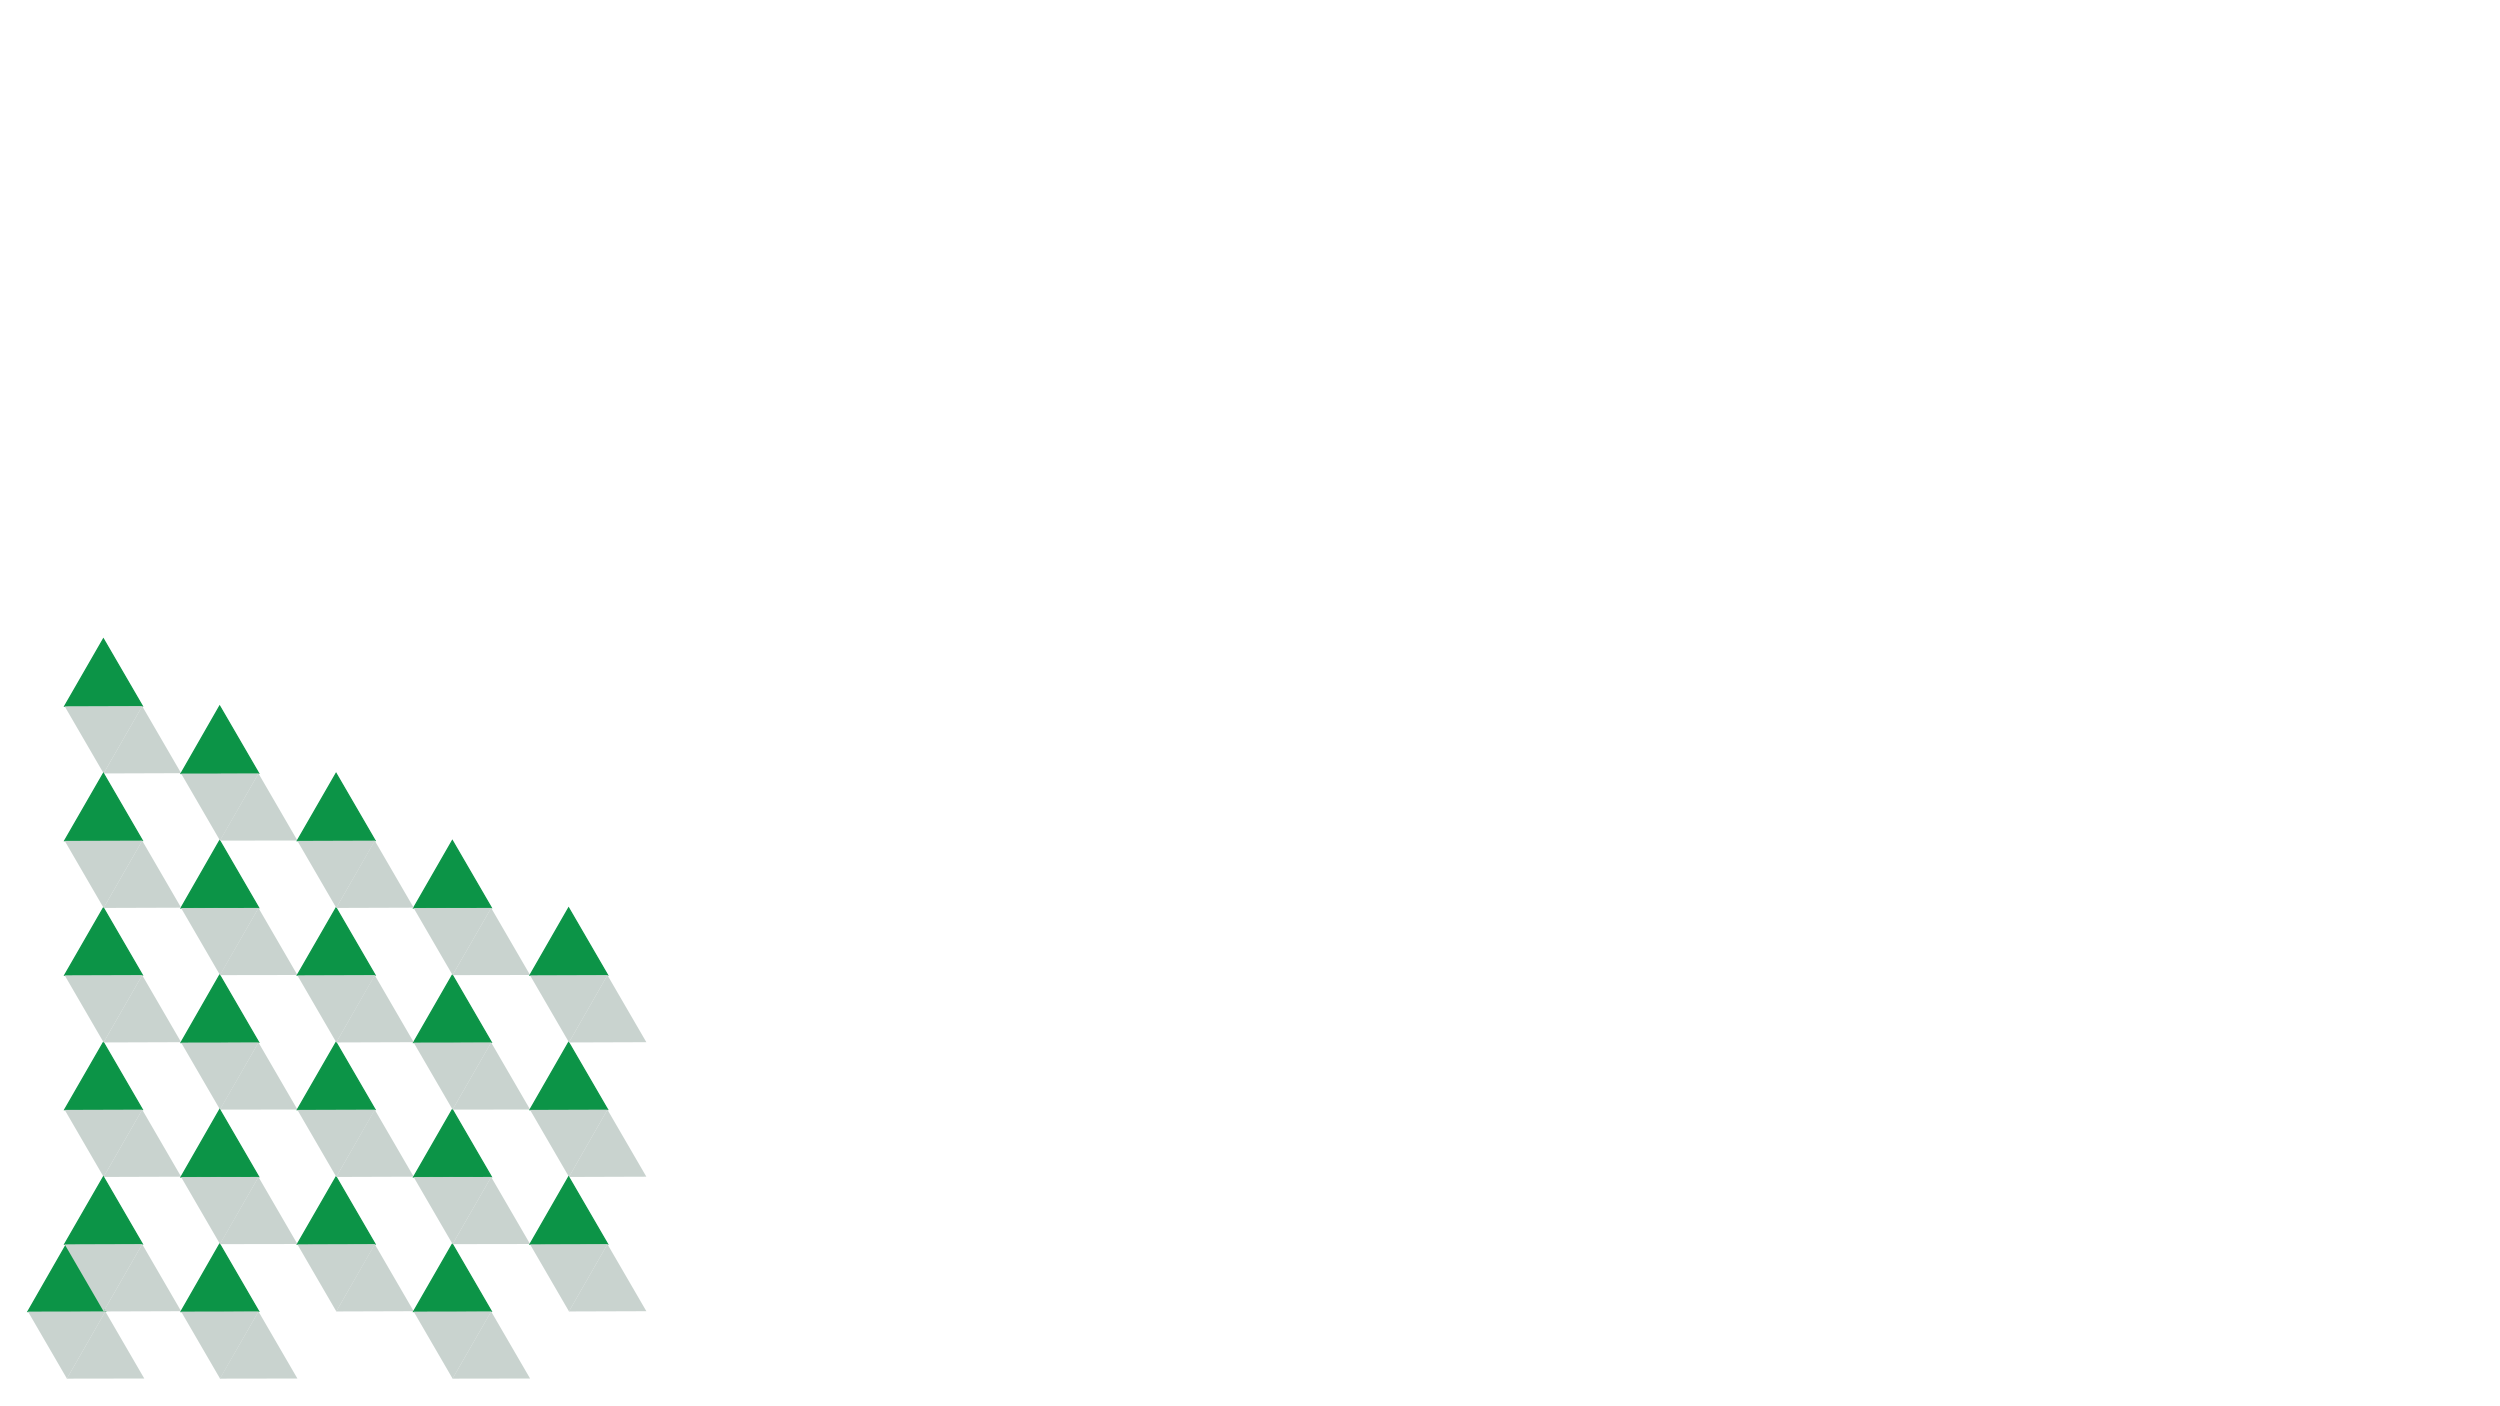 <?xml version="1.0" encoding="utf-8"?>
<!-- Generator: Adobe Illustrator 18.1.1, SVG Export Plug-In . SVG Version: 6.00 Build 0)  -->
<svg version="1.1" id="Layer_1" xmlns="http://www.w3.org/2000/svg" xmlns:xlink="http://www.w3.org/1999/xlink" x="0px" y="0px"
	 viewBox="0 0 1920 1080" enable-background="new 0 0 1920 1080" xml:space="preserve">
<polygon fill="#0C9447" stroke="#0C9447" stroke-miterlimit="10" points="81,1007 21.5,1007.2 51.1,955.5 "/>
<polygon fill="#C9D3CF" points="110.8,1058.7 51.3,1058.8 80.9,1007.2 "/>
<polygon fill="#C9D3CF" points="21.5,1007.3 81,1007.2 51.4,1058.8 "/>
<polygon fill="#0C9447" stroke="#0C9447" stroke-miterlimit="10" points="198.6,1007 139.1,1007.2 168.7,955.5 "/>
<polygon fill="#C9D3CF" points="228.4,1058.7 168.8,1058.8 198.5,1007.2 "/>
<polygon fill="#C9D3CF" points="139.1,1007.3 198.6,1007.2 169,1058.8 "/>
<polygon fill="#0C9447" stroke="#0C9447" stroke-miterlimit="10" points="198.6,800.4 139.1,800.6 168.7,748.9 "/>
<polygon fill="#C9D3CF" points="228.4,852.1 168.8,852.2 198.5,800.6 "/>
<polygon fill="#C9D3CF" points="139.1,800.7 198.6,800.6 169,852.2 "/>
<polygon fill="#0C9447" stroke="#0C9447" stroke-miterlimit="10" points="288,955.4 228.4,955.5 258.1,903.9 "/>
<polygon fill="#C9D3CF" points="317.7,1007 258.2,1007.2 287.8,955.5 "/>
<polygon fill="#C9D3CF" points="228.4,955.7 288,955.5 258.3,1007.2 "/>
<polygon fill="#0C9447" stroke="#0C9447" stroke-miterlimit="10" points="377.3,1007 317.7,1007.2 347.4,955.5 "/>
<polygon fill="#C9D3CF" points="407.1,1058.7 347.5,1058.8 377.2,1007.2 "/>
<polygon fill="#C9D3CF" points="317.7,1007.3 377.3,1007.2 347.6,1058.8 "/>
<polygon fill="#0C9447" stroke="#0C9447" stroke-miterlimit="10" points="288,852.1 228.4,852.2 258.1,800.6 "/>
<polygon fill="#C9D3CF" points="317.7,903.7 258.2,903.9 287.8,852.2 "/>
<polygon fill="#C9D3CF" points="228.4,852.4 288,852.2 258.3,903.9 "/>
<polygon fill="#0C9447" stroke="#0C9447" stroke-miterlimit="10" points="377.3,903.7 317.7,903.9 347.4,852.2 "/>
<polygon fill="#C9D3CF" points="407.1,955.4 347.5,955.5 377.2,903.9 "/>
<polygon fill="#C9D3CF" points="317.7,904 377.3,903.9 347.6,955.5 "/>
<polygon fill="#0C9447" stroke="#0C9447" stroke-miterlimit="10" points="377.3,800.4 317.7,800.6 347.4,748.9 "/>
<polygon fill="#C9D3CF" points="407.1,852.1 347.5,852.2 377.2,800.6 "/>
<polygon fill="#C9D3CF" points="317.7,800.7 377.3,800.6 347.6,852.2 "/>
<polygon fill="#0C9447" stroke="#0C9447" stroke-miterlimit="10" points="466.6,852.1 407.1,852.2 436.7,800.6 "/>
<polygon fill="#C9D3CF" points="496.4,903.7 436.9,903.9 466.5,852.2 "/>
<polygon fill="#C9D3CF" points="407.1,852.4 466.6,852.2 437,903.9 "/>
<polygon fill="#0C9447" stroke="#0C9447" stroke-miterlimit="10" points="466.6,955.4 407.1,955.5 436.7,903.9 "/>
<polygon fill="#C9D3CF" points="496.4,1007 436.9,1007.2 466.5,955.5 "/>
<polygon fill="#C9D3CF" points="407.1,955.7 466.6,955.5 437,1007.2 "/>
<polygon fill="#0C9447" stroke="#0C9447" stroke-miterlimit="10" points="377.3,697.1 317.7,697.3 347.4,645.6 "/>
<polygon fill="#C9D3CF" points="407.1,748.8 347.5,748.9 377.2,697.3 "/>
<polygon fill="#C9D3CF" points="317.7,697.4 377.3,697.3 347.6,748.9 "/>
<polygon fill="#0C9447" stroke="#0C9447" stroke-miterlimit="10" points="466.6,748.8 407.1,748.9 436.7,697.3 "/>
<polygon fill="#C9D3CF" points="496.4,800.4 436.9,800.6 466.5,748.9 "/>
<polygon fill="#C9D3CF" points="407.1,749.1 466.6,748.9 437,800.6 "/>
<polygon fill="#0C9447" stroke="#0C9447" stroke-miterlimit="10" points="109.3,852.1 49.7,852.2 79.4,800.6 "/>
<polygon fill="#C9D3CF" points="139.1,903.7 79.5,903.9 109.2,852.2 "/>
<polygon fill="#C9D3CF" points="49.7,852.4 109.3,852.2 79.6,903.9 "/>
<polygon fill="#0C9447" stroke="#0C9447" stroke-miterlimit="10" points="198.6,903.7 139.1,903.9 168.7,852.2 "/>
<polygon fill="#C9D3CF" points="228.4,955.4 168.8,955.5 198.5,903.9 "/>
<polygon fill="#C9D3CF" points="139.1,904 198.6,903.9 169,955.5 "/>
<polygon fill="#0C9447" stroke="#0C9447" stroke-miterlimit="10" points="109.3,748.8 49.7,748.9 79.4,697.3 "/>
<polygon fill="#C9D3CF" points="139.1,800.4 79.5,800.6 109.2,748.9 "/>
<polygon fill="#C9D3CF" points="49.7,749.1 109.3,748.9 79.6,800.6 "/>
<polygon fill="#0C9447" stroke="#0C9447" stroke-miterlimit="10" points="109.3,542.2 49.7,542.3 79.4,490.7 "/>
<polygon fill="#C9D3CF" points="139.1,593.8 79.5,594 109.2,542.3 "/>
<polygon fill="#C9D3CF" points="49.7,542.5 109.3,542.3 79.6,594 "/>
<polygon fill="#0C9447" stroke="#0C9447" stroke-miterlimit="10" points="198.6,697.1 139.1,697.3 168.7,645.6 "/>
<polygon fill="#C9D3CF" points="228.4,748.8 168.8,748.9 198.5,697.3 "/>
<polygon fill="#C9D3CF" points="139.1,697.4 198.6,697.3 169,748.9 "/>
<polygon fill="#0C9447" stroke="#0C9447" stroke-miterlimit="10" points="288,748.8 228.4,748.9 258.1,697.3 "/>
<polygon fill="#C9D3CF" points="317.7,800.4 258.2,800.6 287.8,748.9 "/>
<polygon fill="#C9D3CF" points="228.4,749.1 288,748.9 258.3,800.6 "/>
<polygon fill="#0C9447" stroke="#0C9447" stroke-miterlimit="10" points="198.6,593.8 139.1,594 168.7,542.3 "/>
<polygon fill="#C9D3CF" points="228.4,645.5 168.8,645.6 198.5,594 "/>
<polygon fill="#C9D3CF" points="139.1,594.1 198.6,594 169,645.6 "/>
<polygon fill="#0C9447" stroke="#0C9447" stroke-miterlimit="10" points="288,645.5 228.4,645.6 258.1,594 "/>
<polygon fill="#C9D3CF" points="317.7,697.1 258.2,697.3 287.8,645.6 "/>
<polygon fill="#C9D3CF" points="228.4,645.8 288,645.6 258.3,697.3 "/>
<polygon fill="#0C9447" stroke="#0C9447" stroke-miterlimit="10" points="109.3,645.5 49.7,645.6 79.4,594 "/>
<polygon fill="#C9D3CF" points="139.1,697.1 79.5,697.3 109.2,645.6 "/>
<polygon fill="#C9D3CF" points="49.7,645.8 109.3,645.6 79.6,697.3 "/>
<polygon fill="#0C9447" stroke="#0C9447" stroke-miterlimit="10" points="109.3,955.4 49.7,955.5 79.4,903.9 "/>
<polygon fill="#C9D3CF" points="139.1,1007 79.5,1007.2 109.2,955.5 "/>
<polygon fill="#C9D3CF" points="49.7,955.7 109.3,955.5 79.6,1007.2 "/>
</svg>
